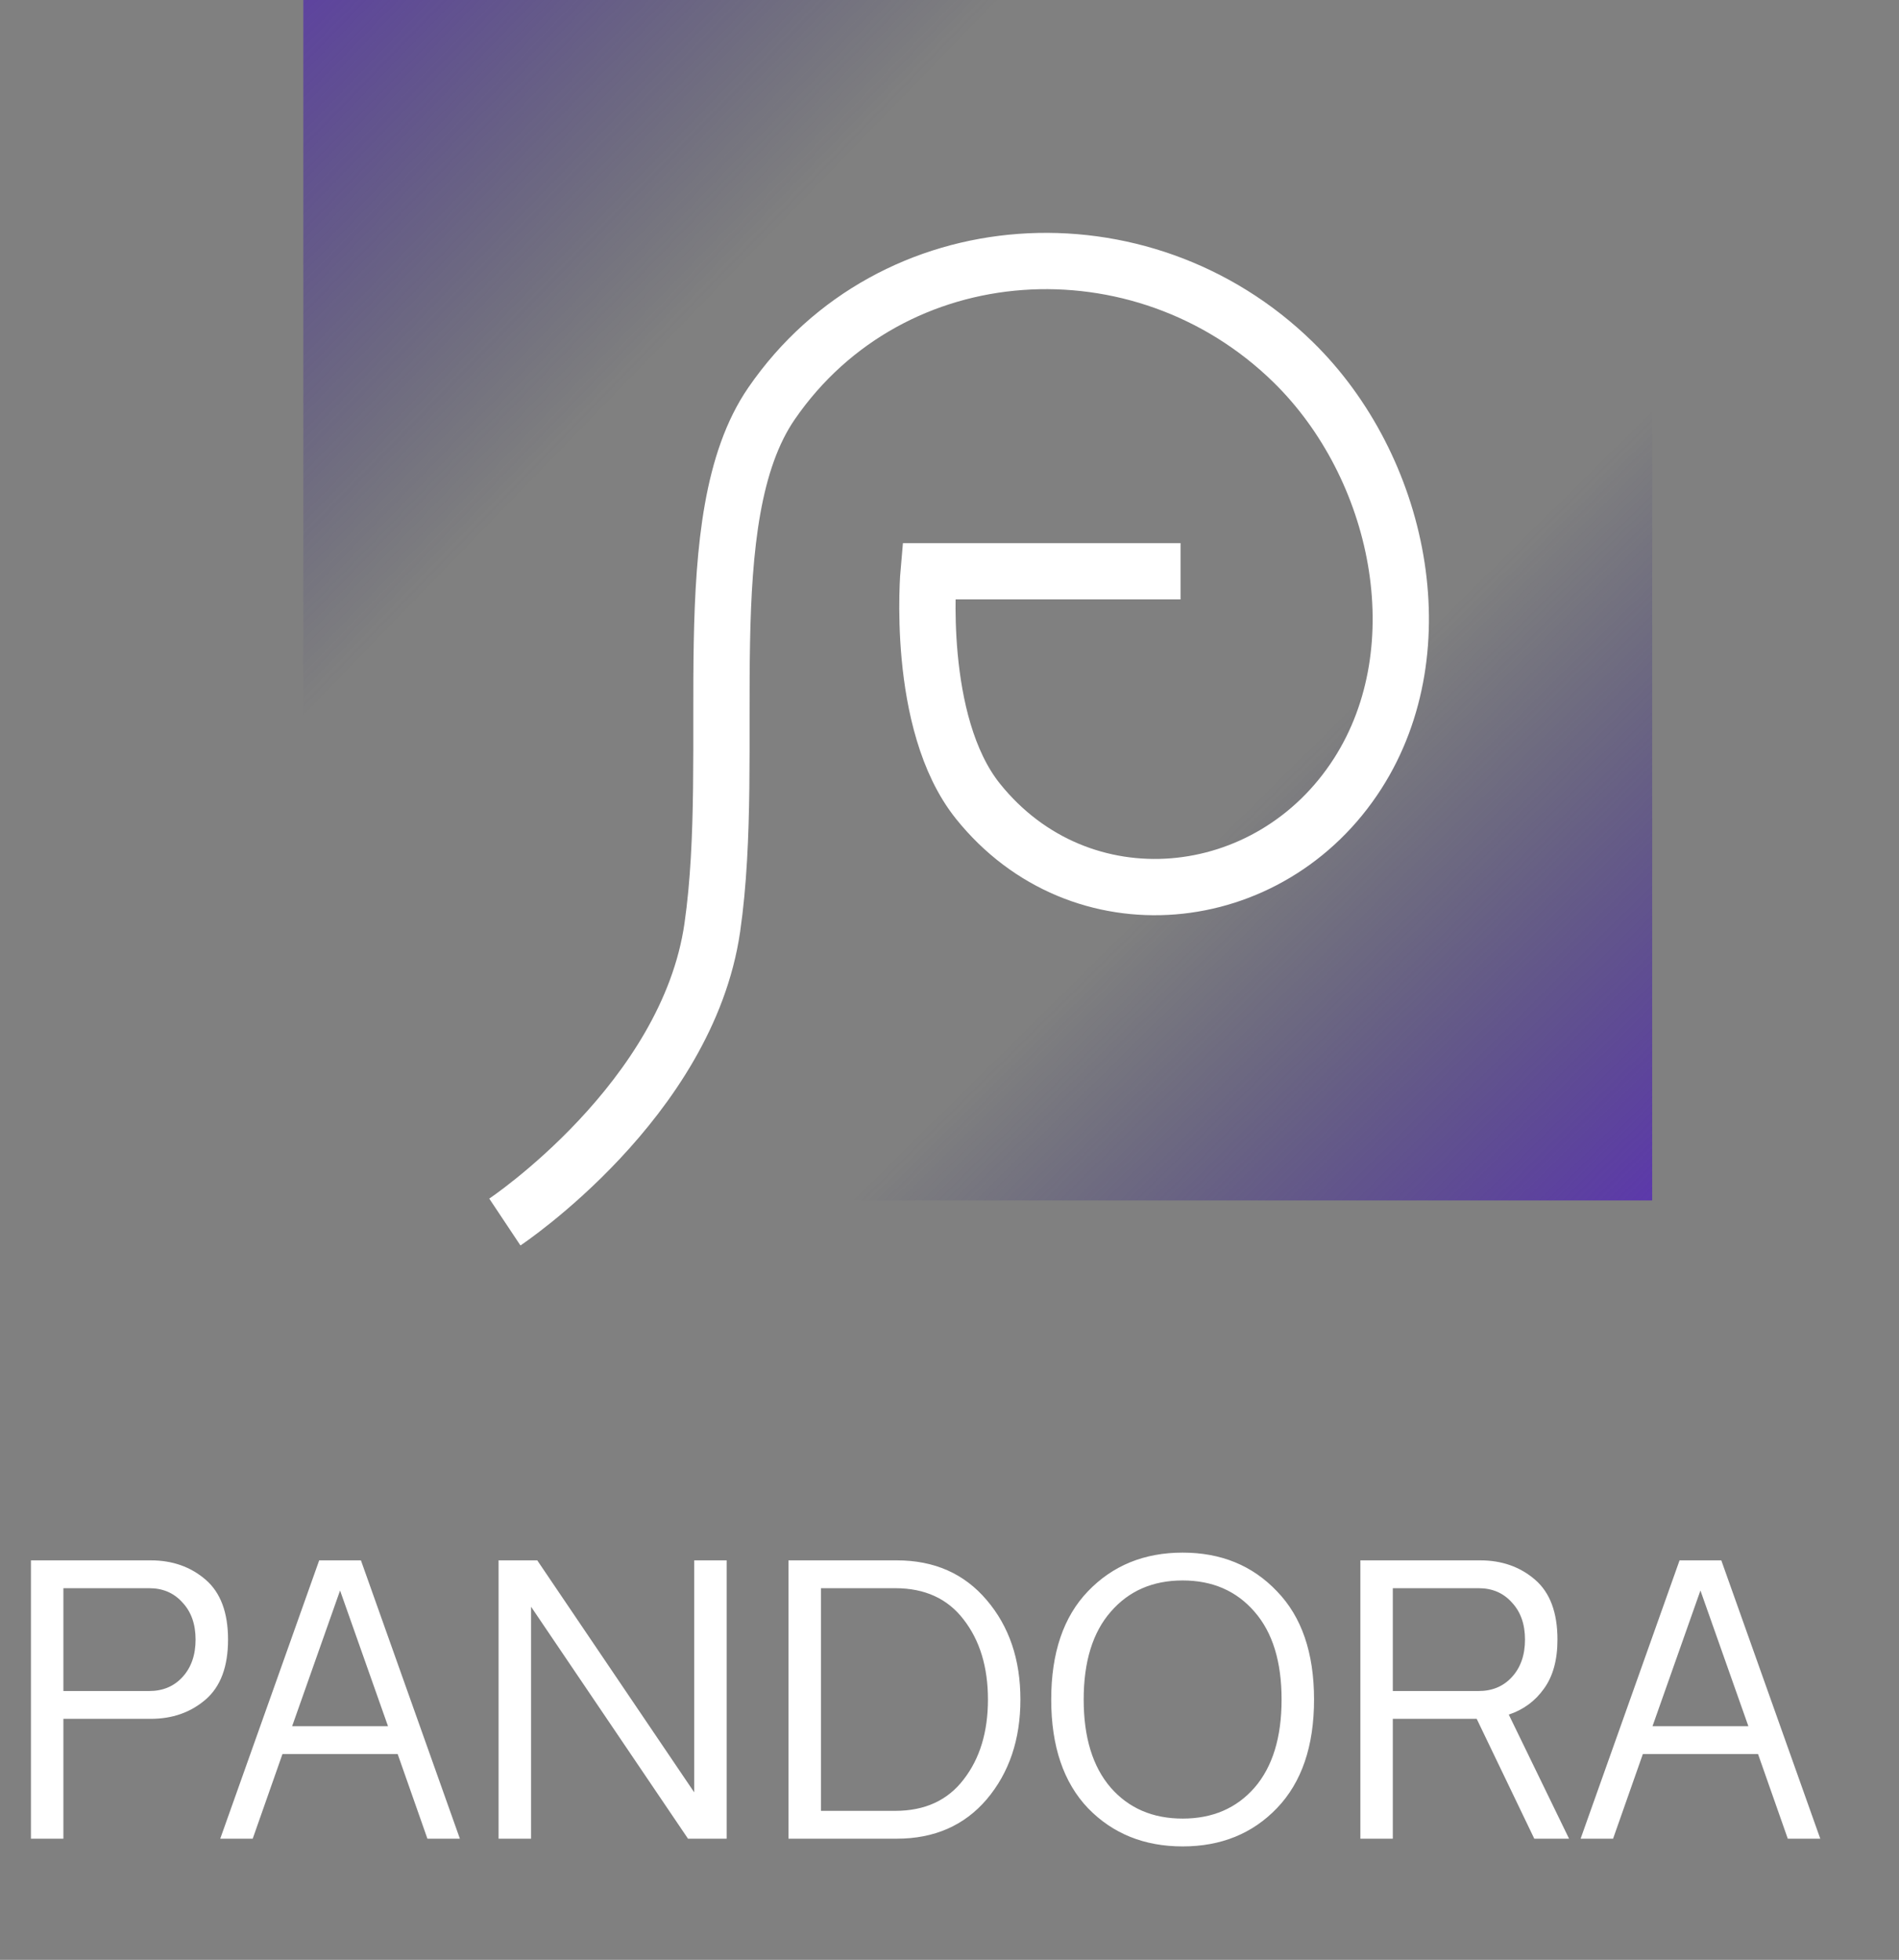 <svg width="94" height="97" viewBox="0 0 94 97" fill="none" xmlns="http://www.w3.org/2000/svg">
<rect x="0" y="0" width="94" height="97" fill="#808080" stroke="none"/>
<path d="M3.138 83.695H7.385C8.061 83.695 8.61 83.465 9.031 83.006C9.464 82.534 9.681 81.915 9.681 81.15C9.681 80.385 9.464 79.773 9.031 79.313C8.61 78.841 8.061 78.606 7.385 78.606H3.138V83.695ZM1.531 91.004V77.228H7.462C8.533 77.228 9.439 77.547 10.179 78.185C10.918 78.822 11.288 79.811 11.288 81.15C11.288 82.49 10.918 83.478 10.179 84.116C9.439 84.754 8.533 85.072 7.462 85.072H3.138V91.004H1.531ZM12.509 91.004H10.902L15.8 77.228H17.866L22.764 91.004H21.157L19.684 86.814H13.982L12.509 91.004ZM19.206 85.436L16.833 78.72L14.461 85.436H19.206ZM24.68 91.004V77.228H26.594L34.362 88.708V77.228H35.969V91.004H34.056L26.288 79.524V91.004H24.68ZM40.637 89.626H44.311C45.778 89.626 46.906 89.109 47.697 88.076C48.501 87.043 48.903 85.723 48.903 84.116C48.903 82.509 48.501 81.188 47.697 80.155C46.906 79.122 45.778 78.606 44.311 78.606H40.637V89.626ZM39.03 91.004V77.228H44.387C46.249 77.228 47.735 77.885 48.845 79.199C49.955 80.5 50.51 82.139 50.51 84.116C50.51 86.093 49.955 87.738 48.845 89.052C47.735 90.353 46.249 91.004 44.387 91.004H39.03ZM54.981 79.773C54.089 80.793 53.642 82.241 53.642 84.116C53.642 85.991 54.089 87.445 54.981 88.478C55.874 89.498 57.061 90.009 58.54 90.009C60.02 90.009 61.206 89.498 62.099 88.478C62.992 87.445 63.438 85.991 63.438 84.116C63.438 82.241 62.992 80.793 62.099 79.773C61.206 78.74 60.02 78.223 58.54 78.223C57.061 78.223 55.874 78.74 54.981 79.773ZM53.853 89.492C52.641 88.216 52.035 86.424 52.035 84.116C52.035 81.807 52.641 80.021 53.853 78.759C55.077 77.483 56.64 76.845 58.54 76.845C60.441 76.845 61.997 77.483 63.209 78.759C64.433 80.021 65.045 81.807 65.045 84.116C65.045 86.424 64.433 88.216 63.209 89.492C61.997 90.755 60.441 91.386 58.54 91.386C56.64 91.386 55.077 90.755 53.853 89.492ZM68.944 83.695H73.191C73.867 83.695 74.416 83.465 74.837 83.006C75.27 82.534 75.487 81.915 75.487 81.15C75.487 80.385 75.27 79.773 74.837 79.313C74.416 78.841 73.867 78.606 73.191 78.606H68.944V83.695ZM67.337 91.004V77.228H73.268C74.339 77.228 75.245 77.547 75.985 78.185C76.725 78.822 77.094 79.811 77.094 81.15C77.094 82.158 76.871 82.968 76.425 83.58C75.991 84.192 75.411 84.62 74.684 84.862L77.668 91.004H75.947L73.096 85.072H68.944V91.004H67.337ZM79.847 91.004H78.24L83.138 77.228H85.204L90.103 91.004H88.495L87.022 86.814H81.321L79.847 91.004ZM86.544 85.436L84.171 78.72L81.799 85.436H86.544Z" fill="white"/>
<rect x="15.015" width="48.285" height="41.051" fill="url(#paint0_linear_355:839)"/>
<rect x="81.783" y="59.415" width="48.285" height="41.051" transform="rotate(180 81.783 59.415)" fill="url(#paint1_linear_355:839)"/>
<path d="M58.438 28.274L45.968 28.274C45.968 28.274 45.292 35.773 48.41 39.658C53.454 45.944 62.877 45.062 67.213 38.274C71.185 32.057 69.293 23.093 64.012 17.926C56.519 10.596 44.13 11.344 38.193 19.967C34.288 25.639 36.518 37.188 35.259 45.909C34.024 54.468 24.99 60.483 24.99 60.483" stroke="white" stroke-width="2.786"/>
<defs>
<linearGradient id="paint0_linear_355:839" x1="6.628" y1="-8.453" x2="62.316" y2="45.569" gradientUnits="userSpaceOnUse">
<stop stop-color="#5F26CD"/>
<stop offset="0.472" stop-color="#28266D" stop-opacity="0"/>
</linearGradient>
<linearGradient id="paint1_linear_355:839" x1="78.87" y1="53.974" x2="129.147" y2="104.876" gradientUnits="userSpaceOnUse">
<stop stop-color="#5E2AC3"/>
<stop offset="0.472" stop-color="#28266D" stop-opacity="0"/>
</linearGradient>
</defs>
</svg>
